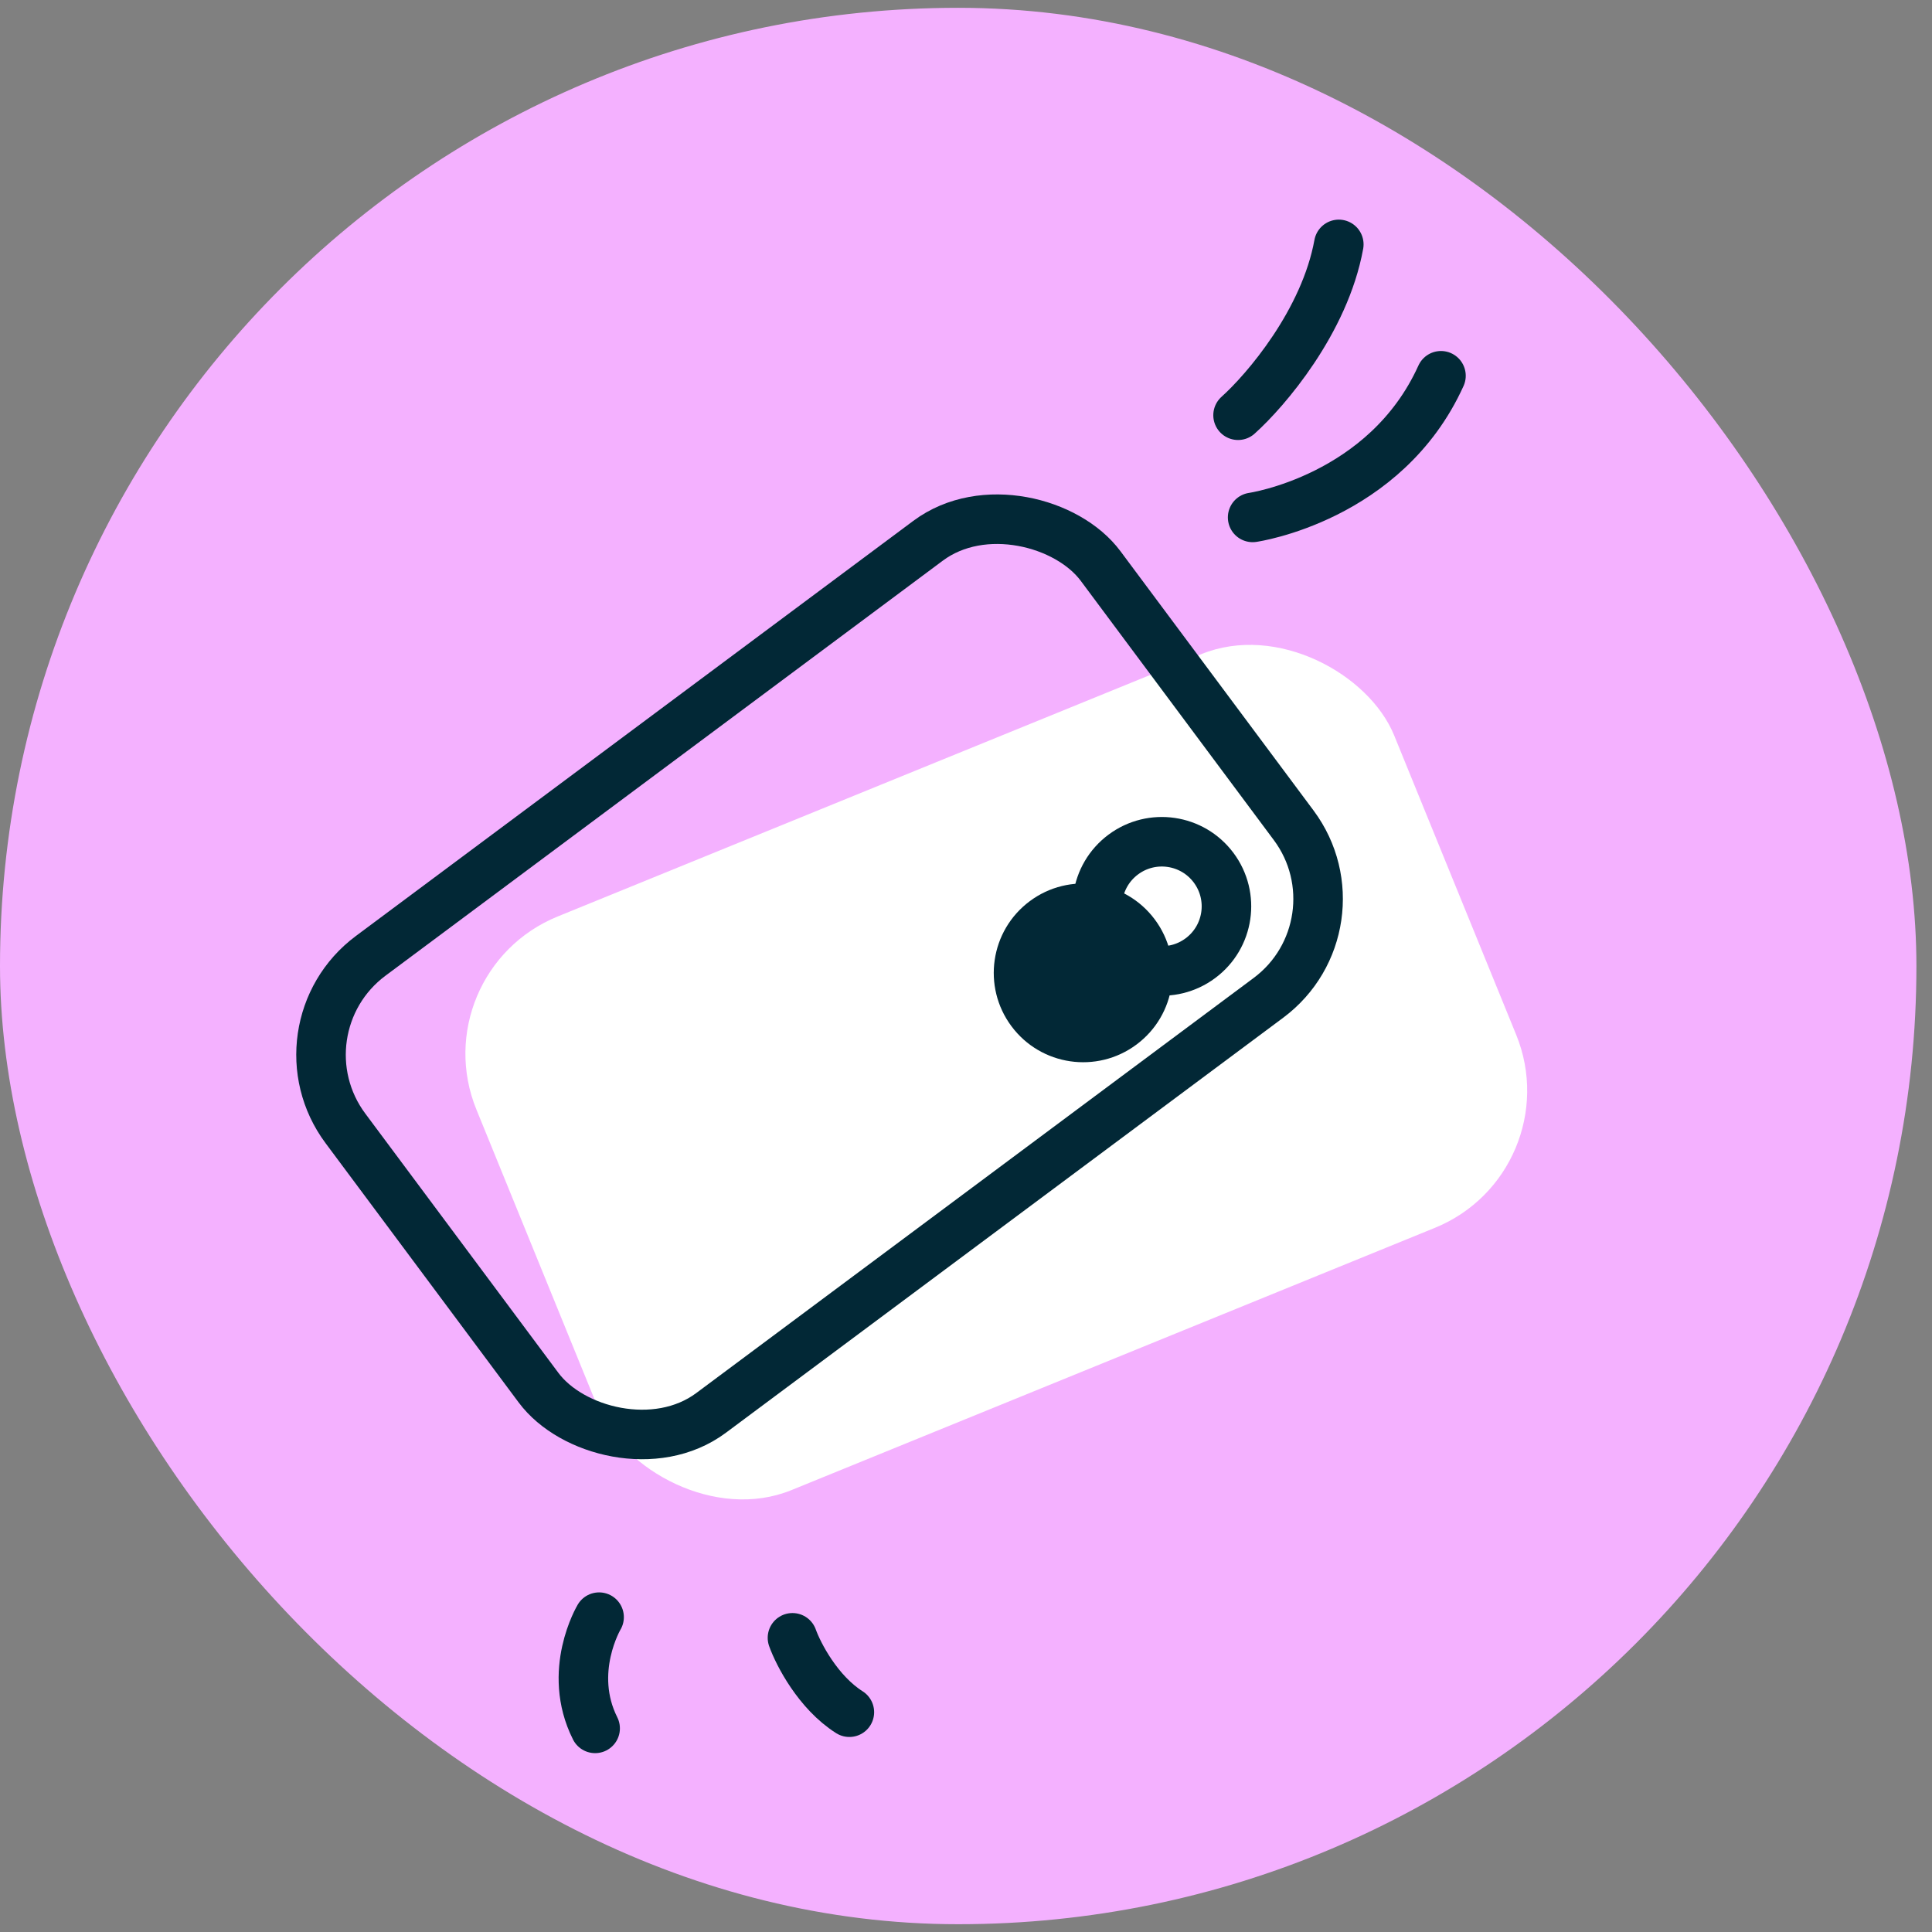 <svg width="78" height="78" viewBox="0 0 78 78" fill="none" xmlns="http://www.w3.org/2000/svg">
<rect x="0" y="0" width="78" height="78" fill="#808080" stroke="none"/>
<rect y="0.315" width="77.371" height="77.371" rx="38.685" fill="#F4B1FF"/>
<rect x="16.977" y="39.258" width="40.013" height="25.008" rx="5.978" transform="rotate(-22.176 16.977 39.258)" fill="white"/>
<rect x="10.973" y="41.563" width="38.013" height="23.008" rx="4.978" transform="rotate(-36.675 10.973 41.563)" stroke="#022836" stroke-width="2"/>
<circle cx="43.729" cy="39.277" r="3.608" transform="rotate(-36.675 43.729 39.277)" fill="#022836"/>
<circle cx="46.907" cy="36.592" r="2.608" transform="rotate(-36.675 46.907 36.592)" stroke="#022836" stroke-width="2"/>
<path d="M49.984 16.764C51.104 15.761 53.485 12.979 54.051 9.867" stroke="#022836" stroke-width="2" stroke-linecap="round"/>
<path d="M31.994 66.123C32.233 66.79 33.029 68.326 34.291 69.126" stroke="#022836" stroke-width="2" stroke-linecap="round"/>
<path d="M50.572 20.889C50.572 20.889 55.936 20.123 58.176 15.171" stroke="#022836" stroke-width="2" stroke-linecap="round"/>
<path d="M24.187 65.289C24.187 65.289 22.875 67.486 24.027 69.779" stroke="#022836" stroke-width="2" stroke-linecap="round"/>
</svg>
